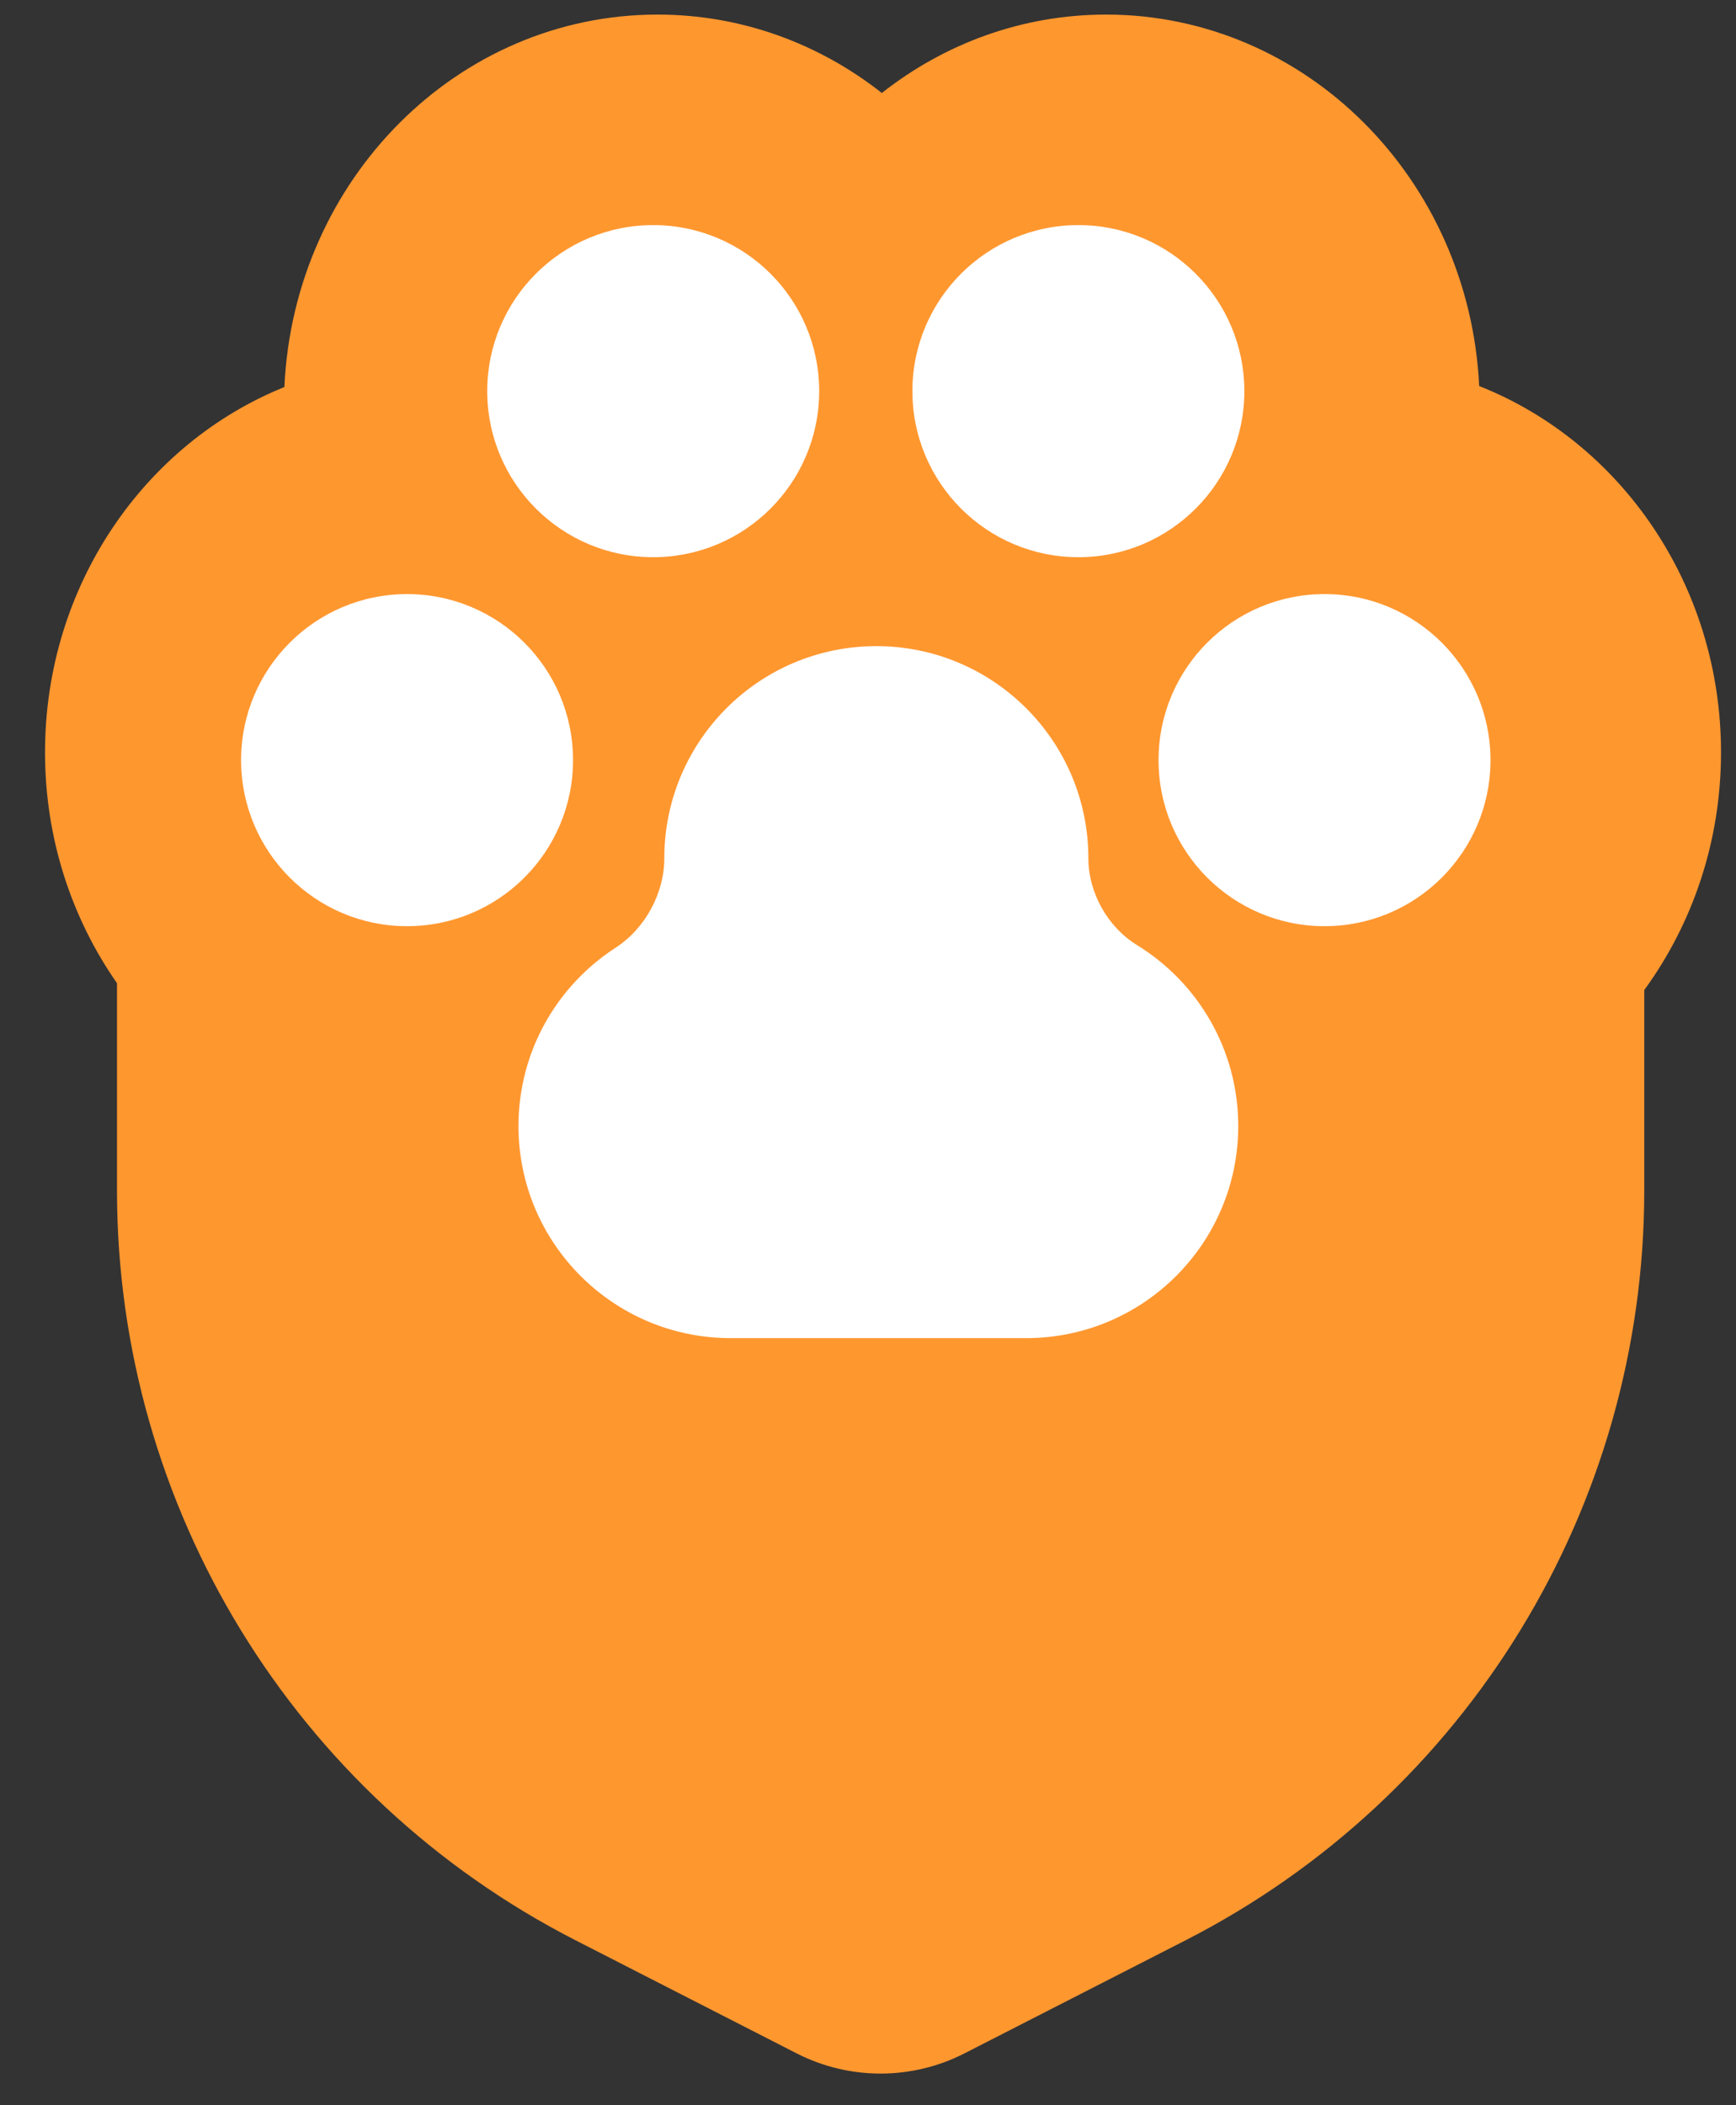 <svg width="33" height="40" viewBox="0 0 33 40" fill="none" xmlns="http://www.w3.org/2000/svg">
<rect x="0" y="0" width="33" height="40" fill="#333333" stroke="none"/>
<path d="M21.026 0.277C24.826 0.278 27.929 3.404 28.118 7.335C30.804 8.396 32.715 11.111 32.715 14.296C32.715 15.994 32.17 17.558 31.256 18.811V22.619C31.256 28.629 27.888 34.132 22.536 36.867L18.334 39.015C17.332 39.527 16.145 39.527 15.143 39.015L10.942 36.867C5.592 34.132 2.224 28.629 2.224 22.62V18.681C1.365 17.451 0.856 15.936 0.856 14.296C0.856 11.13 2.745 8.427 5.406 7.354C5.586 3.414 8.693 0.277 12.499 0.277C14.099 0.277 15.575 0.832 16.763 1.767C17.95 0.832 19.427 0.277 21.026 0.277Z" fill="#FF972F"/>
<circle cx="7.738" cy="14.443" r="3.155" fill="white"/>
<path d="M16.658 12.277C18.884 12.277 20.689 14.082 20.689 16.308C20.689 16.961 21.056 17.615 21.613 17.957C22.768 18.666 23.538 19.94 23.538 21.395C23.538 23.621 21.733 25.425 19.507 25.425C17.776 25.425 15.618 25.425 13.887 25.425C11.661 25.425 9.856 23.62 9.856 21.395C9.856 19.974 10.591 18.726 11.701 18.008C12.262 17.645 12.628 16.975 12.628 16.308C12.628 14.082 14.432 12.277 16.658 12.277Z" fill="white"/>
<circle cx="25.178" cy="14.443" r="3.155" fill="white"/>
<circle cx="12.417" cy="7.432" r="3.155" fill="white"/>
<circle cx="20.499" cy="7.432" r="3.155" fill="white"/>
</svg>
